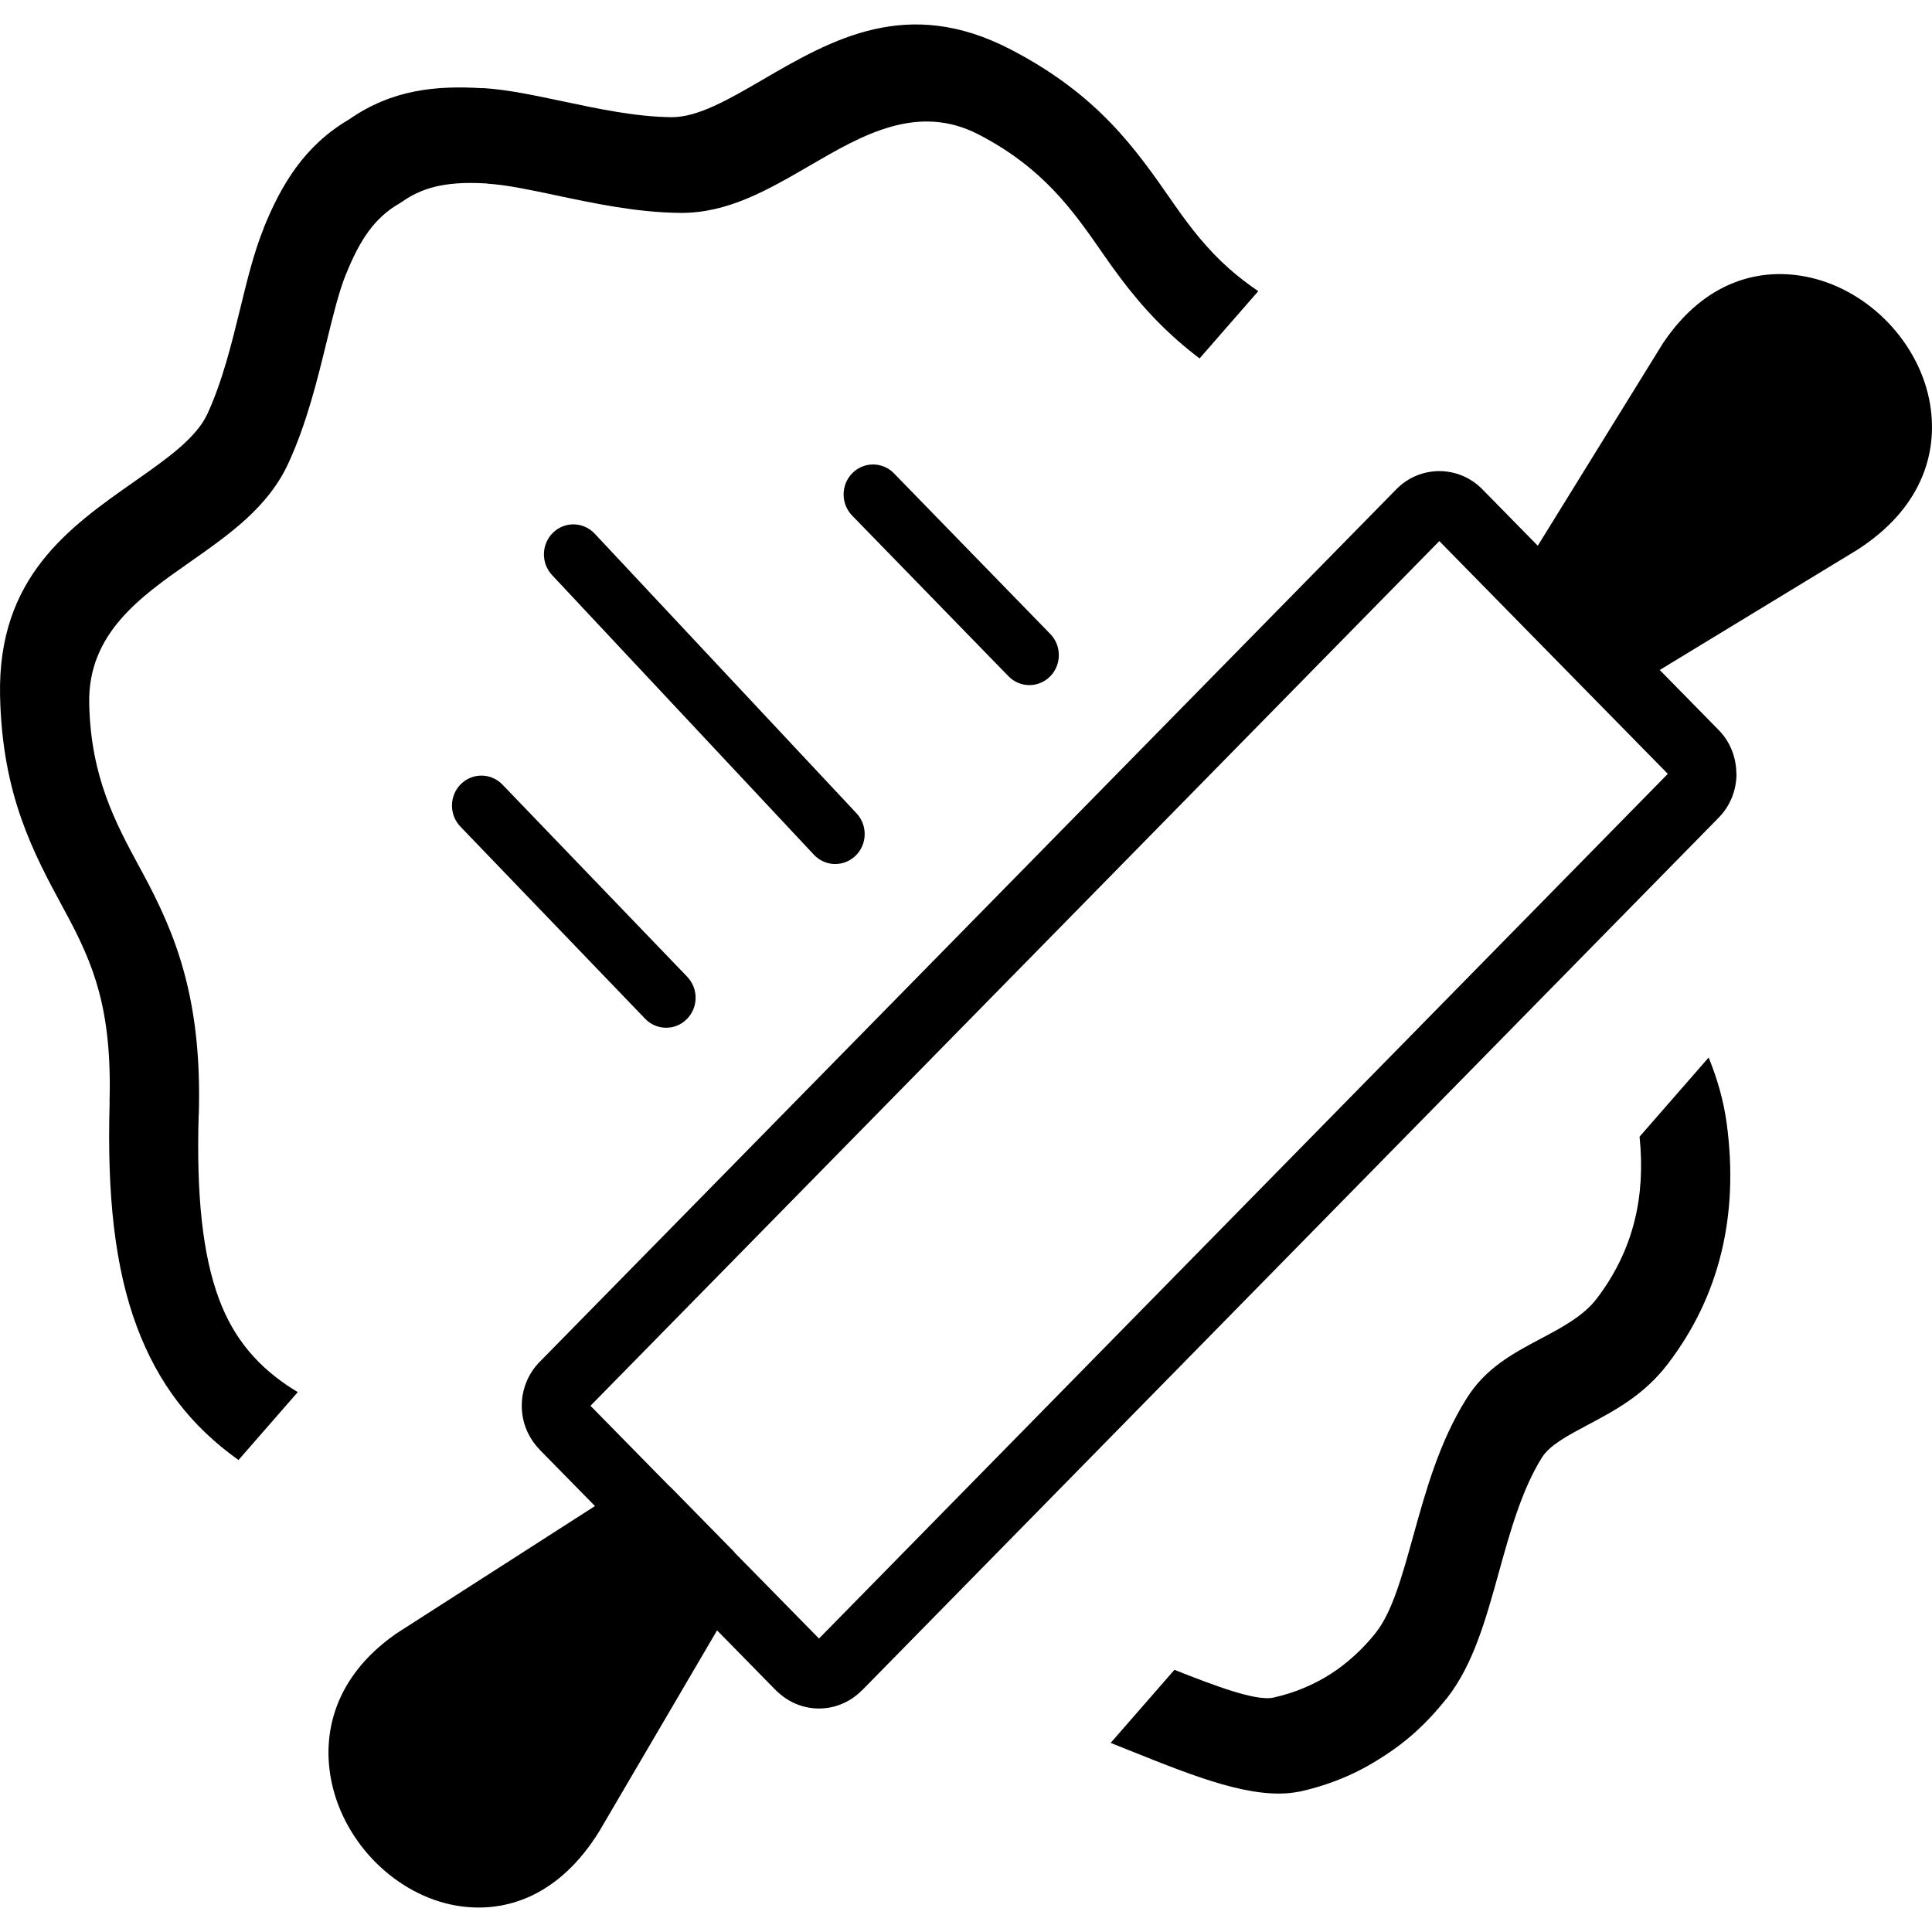 <svg width="79" height="79" viewBox="0 0 79 79" fill="none" xmlns="http://www.w3.org/2000/svg">
<path d="M14.283 4.877C15.154 4.27 16.047 3.919 16.974 3.737C17.86 3.563 18.778 3.548 19.743 3.608L19.743 3.601C20.742 3.661 21.855 3.898 23.052 4.151C24.458 4.449 25.996 4.775 27.447 4.792C28.527 4.805 29.809 4.059 31.157 3.275C34.013 1.613 37.095 -0.18 41.334 2.026C44.896 3.877 46.423 6.069 47.919 8.221L48.031 8.382C48.689 9.324 49.363 10.191 50.265 10.99C50.616 11.299 51.006 11.604 51.451 11.906L49.051 14.656C48.72 14.405 48.409 14.15 48.117 13.892C46.892 12.808 46.022 11.694 45.188 10.5L45.071 10.331C43.881 8.621 42.67 6.878 40.029 5.506C37.527 4.204 35.257 5.524 33.152 6.748C31.407 7.764 29.747 8.73 27.794 8.705C26.032 8.686 24.298 8.318 22.713 7.982C21.673 7.762 20.706 7.557 19.923 7.51V7.503H19.918C19.242 7.462 18.603 7.471 17.997 7.59C17.453 7.697 16.936 7.899 16.446 8.246C16.407 8.274 16.367 8.3 16.325 8.324C15.802 8.624 15.398 9.011 15.066 9.465C14.707 9.955 14.419 10.544 14.155 11.198L14.151 11.197L14.149 11.203C13.86 11.915 13.617 12.909 13.356 13.977C12.966 15.573 12.539 17.318 11.793 18.939C10.965 20.742 9.39 21.845 7.734 23.005C5.737 24.404 3.583 25.914 3.648 28.775C3.713 31.774 4.721 33.639 5.709 35.468L5.823 35.677C6.516 36.961 7.123 38.244 7.549 39.838C7.97 41.419 8.199 43.252 8.128 45.61L8.123 45.609C8.03 48.859 8.276 51.298 8.961 53.132C9.564 54.747 10.565 55.925 12.05 56.848C12.091 56.873 12.133 56.898 12.176 56.923L9.753 59.7C7.818 58.324 6.464 56.575 5.594 54.243C4.7 51.849 4.372 48.888 4.483 45.082V45.076L4.478 45.076C4.535 43.167 4.365 41.738 4.048 40.55C3.734 39.375 3.26 38.38 2.713 37.367L2.6 37.158C1.358 34.86 0.092 32.516 0.003 28.461C-0.106 23.613 2.818 21.564 5.529 19.666C6.808 18.77 8.024 17.917 8.482 16.921C9.096 15.587 9.474 14.04 9.821 12.624C10.113 11.427 10.386 10.313 10.781 9.337L10.777 9.335C11.141 8.437 11.553 7.604 12.104 6.852C12.669 6.08 13.368 5.413 14.283 4.877ZM35.025 33.258C35.483 33.749 35.465 34.526 34.983 34.992C34.501 35.459 33.738 35.44 33.28 34.949L22.573 23.514C22.115 23.023 22.134 22.246 22.616 21.779C23.098 21.312 23.86 21.332 24.319 21.823L35.025 33.258ZM28.098 39.937C28.564 40.421 28.558 41.197 28.084 41.672C27.61 42.148 26.847 42.141 26.381 41.658L18.827 33.801C18.361 33.319 18.367 32.542 18.841 32.066C19.315 31.592 20.078 31.598 20.544 32.081L28.098 39.937ZM42.946 25.923C43.414 26.403 43.413 27.18 42.941 27.658C42.469 28.135 41.707 28.133 41.238 27.653L34.846 21.084C34.377 20.604 34.379 19.827 34.85 19.349C35.322 18.872 36.085 18.874 36.553 19.354L42.946 25.923ZM27.456 60.844L30.015 63.451L30.012 63.454C30.036 63.477 30.057 63.501 30.078 63.526L33.489 67L68.198 31.643L64.719 28.1L62.16 25.493L58.854 22.125L24.145 57.483L27.349 60.746C27.386 60.776 27.422 60.81 27.456 60.844ZM29.321 66.666L24.505 74.881C22.889 77.498 20.698 78.268 18.666 77.922C17.44 77.713 16.295 77.076 15.394 76.188C14.504 75.309 13.842 74.165 13.571 72.928C13.114 70.838 13.732 68.54 16.157 66.83L16.226 66.782L24.329 61.583L22.062 59.274L22.065 59.271C21.578 58.774 21.335 58.127 21.335 57.483C21.335 56.836 21.578 56.187 22.062 55.693L57.097 20.005C57.581 19.511 58.218 19.264 58.854 19.264C59.49 19.264 60.127 19.511 60.612 20.005L62.88 22.315L67.987 14.054L68.035 13.983C69.712 11.513 71.968 10.883 74.02 11.35C75.236 11.626 76.358 12.3 77.221 13.207C78.093 14.123 78.718 15.29 78.923 16.539C79.263 18.608 78.508 20.84 75.938 22.487L67.867 27.396L70.278 29.852C70.76 30.342 70.999 30.992 71 31.643H71.005C71.005 32.291 70.763 32.94 70.278 33.434L35.246 69.121L35.243 69.117L35.24 69.121C34.756 69.614 34.121 69.861 33.488 69.861C32.899 69.861 32.309 69.647 31.84 69.22C31.802 69.189 31.765 69.155 31.73 69.121L29.321 66.666ZM69.867 43.242C70.216 44.097 70.474 44.985 70.603 45.92C70.861 47.826 70.784 49.602 70.378 51.25C69.972 52.9 69.242 54.406 68.196 55.773C67.225 57.043 66.04 57.672 64.915 58.269C64.121 58.691 63.367 59.09 63.052 59.596C62.226 60.913 61.745 62.648 61.292 64.281C60.751 66.232 60.243 68.061 59.172 69.43L59.11 69.504C58.73 69.979 58.335 70.406 57.923 70.781C57.502 71.167 57.033 71.524 56.517 71.851C56 72.186 55.477 72.465 54.949 72.687C54.395 72.92 53.813 73.106 53.208 73.245C53.169 73.253 53.131 73.26 53.093 73.266C51.28 73.618 48.864 72.649 46.312 71.626C46.014 71.506 45.714 71.387 45.415 71.268L48.023 68.279C49.766 68.972 51.33 69.548 52.045 69.422L52.097 69.409C52.524 69.312 52.928 69.183 53.309 69.023C53.716 68.852 54.082 68.661 54.407 68.451L54.418 68.443C54.742 68.238 55.068 67.986 55.397 67.685C55.7 67.408 55.978 67.111 56.233 66.794L56.275 66.737C56.93 65.902 57.344 64.409 57.785 62.816C58.305 60.946 58.856 58.958 59.962 57.195C60.746 55.936 61.855 55.348 63.026 54.726C63.863 54.282 64.745 53.815 65.285 53.108C66.036 52.126 66.558 51.056 66.843 49.896C67.102 48.846 67.169 47.708 67.042 46.48L69.867 43.242Z" fill="black"/>
</svg>
